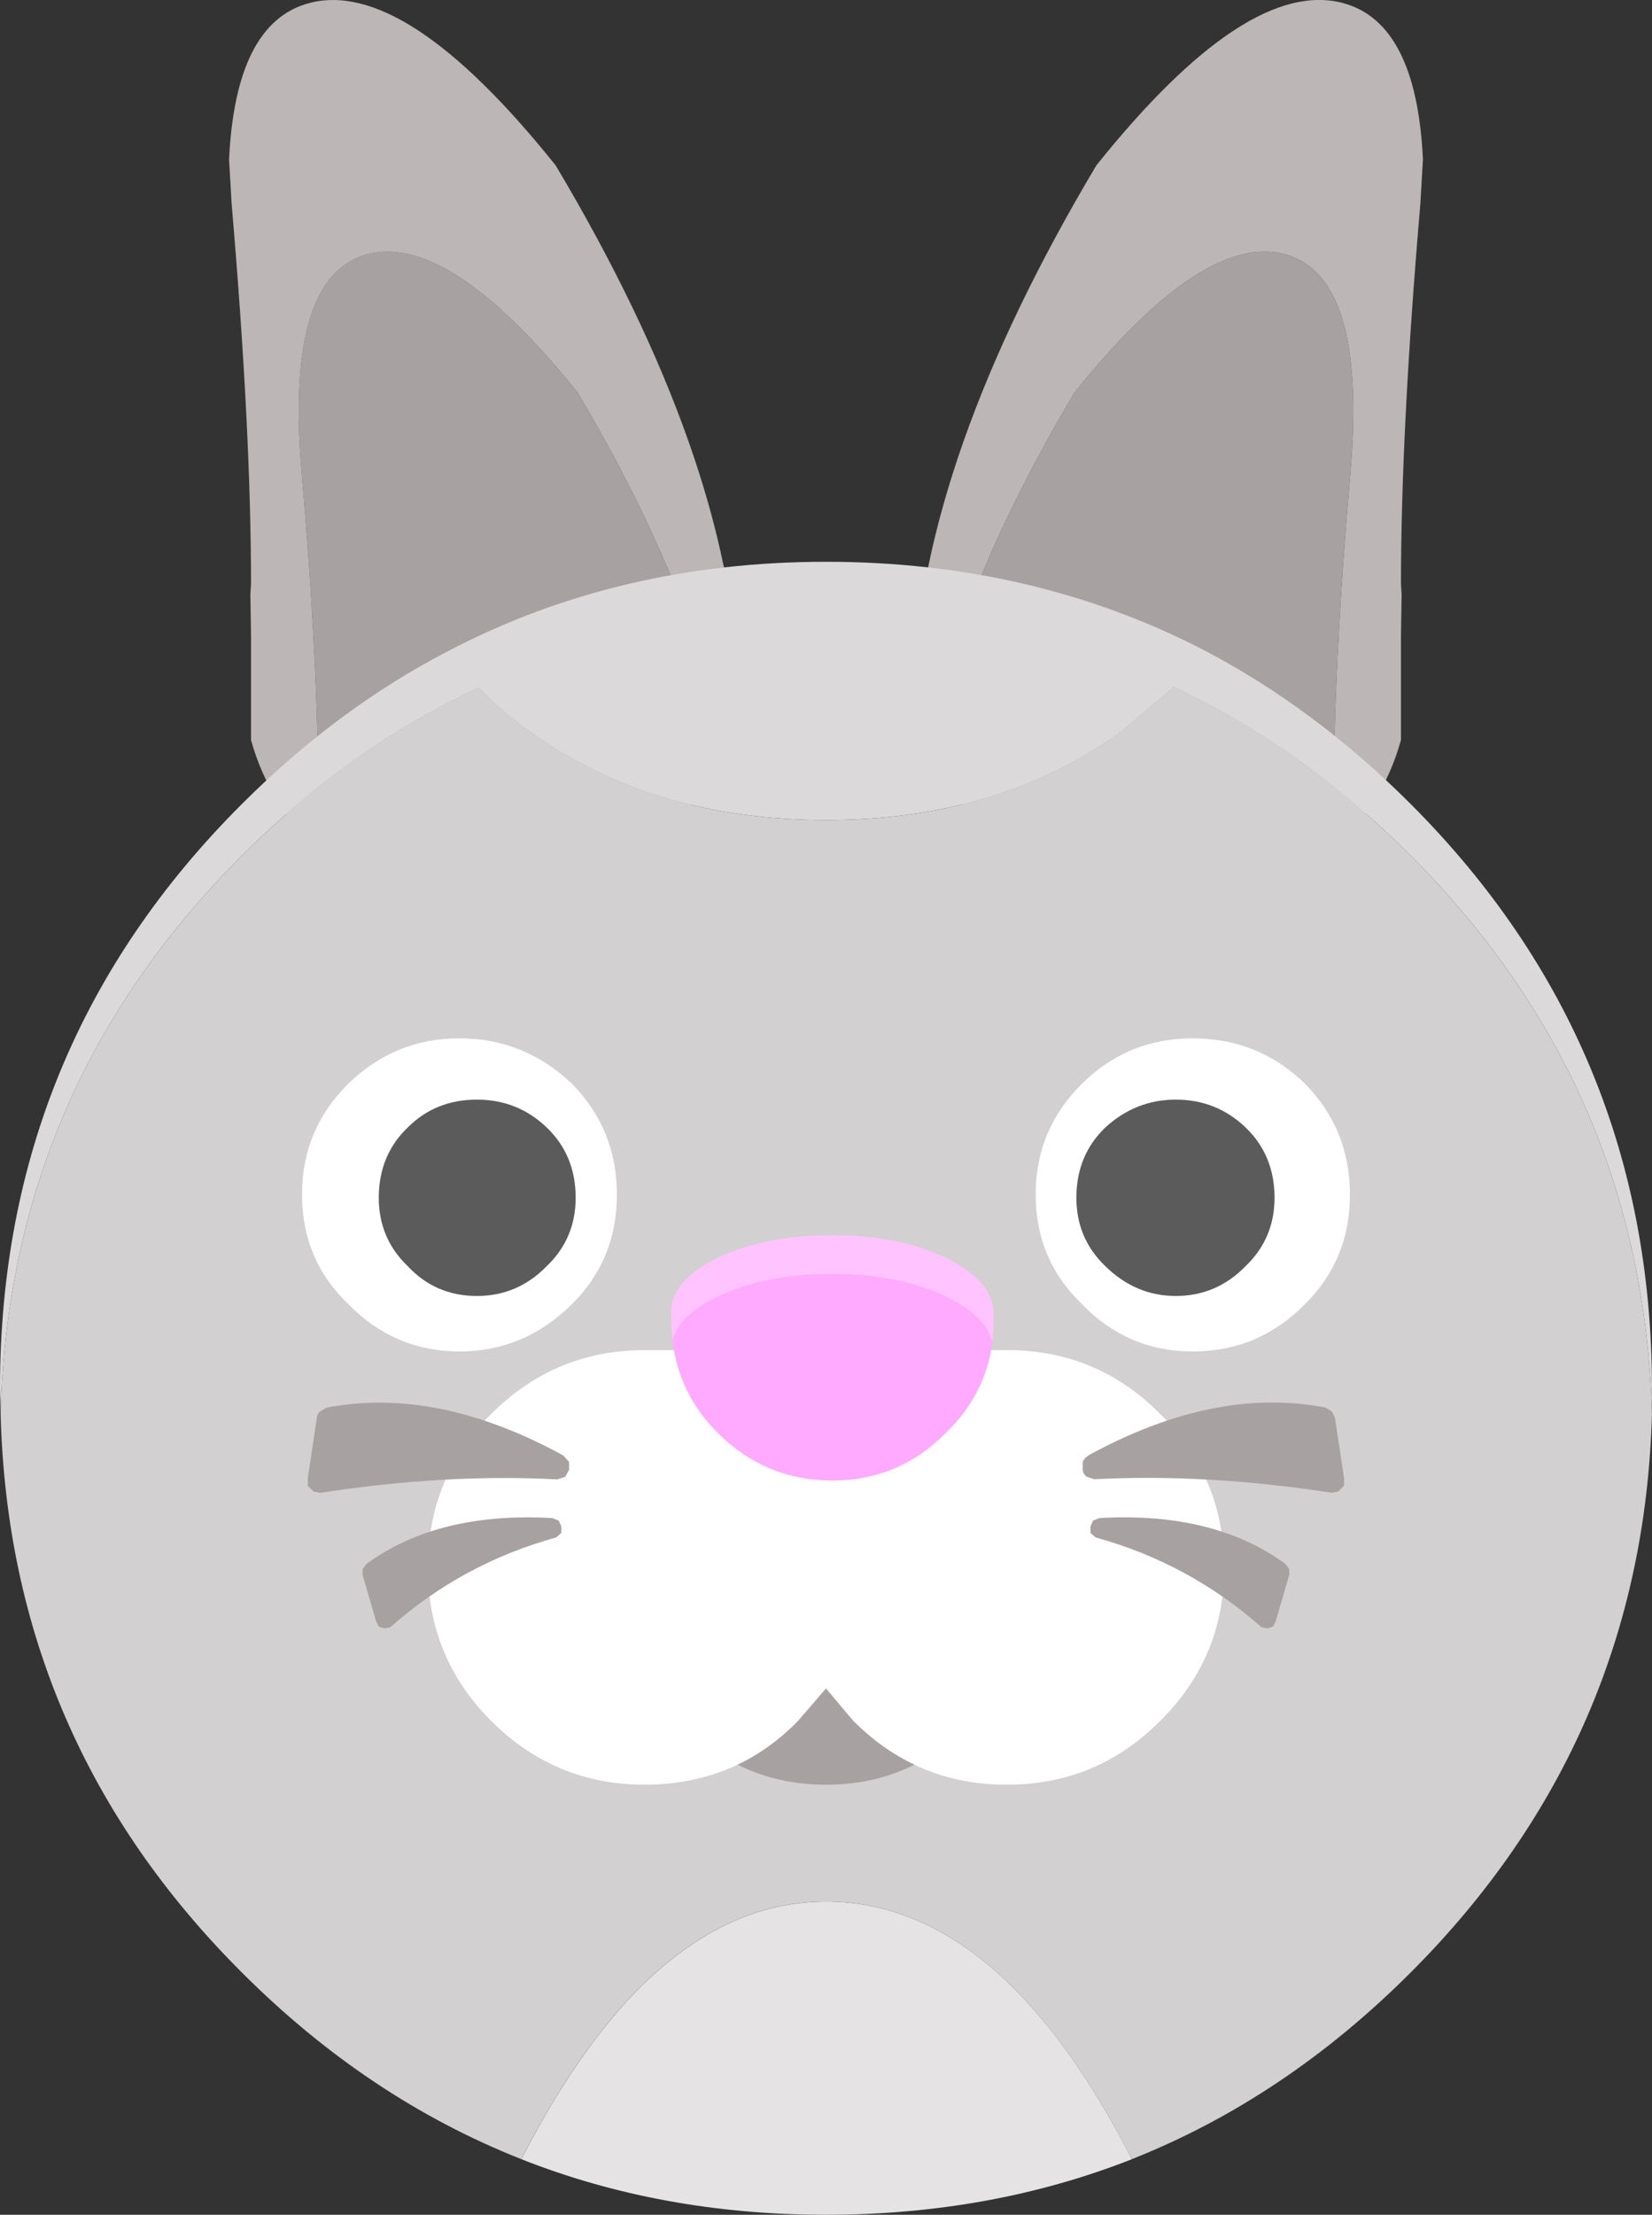 <?xml version="1.0" encoding="UTF-8" standalone="no"?>
<!-- Created with Inkscape (http://www.inkscape.org/) -->

<svg
   width="33.867"
   height="45.377"
   viewBox="0 0 33.867 45.377"
   version="1.1"
   id="svg6276"
   inkscape:version="1.2.2 (b0a8486541, 2022-12-01)"
   sodipodi:docname="rabbit.svg"
   xmlns:inkscape="http://www.inkscape.org/namespaces/inkscape"
   xmlns:sodipodi="http://sodipodi.sourceforge.net/DTD/sodipodi-0.dtd"
   xmlns="http://www.w3.org/2000/svg"
   xmlns:svg="http://www.w3.org/2000/svg">
  <rect x="0" y="0" width="33.867" height="45.377" fill="#333333" stroke="none"/>
  <sodipodi:namedview
     id="namedview6278"
     pagecolor="#ffffff"
     bordercolor="#000000"
     borderopacity="0.25"
     inkscape:showpageshadow="2"
     inkscape:pageopacity="0.0"
     inkscape:pagecheckerboard="0"
     inkscape:deskcolor="#d1d1d1"
     inkscape:document-units="mm"
     showgrid="false"
     inkscape:zoom="3.117143"
     inkscape:cx="88.382214"
     inkscape:cy="94.477539"
     inkscape:window-width="1803"
     inkscape:window-height="1117"
     inkscape:window-x="0"
     inkscape:window-y="0"
     inkscape:window-maximized="1"
     inkscape:current-layer="layer1" />
  <defs
     id="defs6273" />
  <g
     inkscape:label="Layer 1"
     inkscape:groupmode="layer"
     id="layer1">
    <path
       stroke="none"
       fill="#a8a1a1"
       d="m 6.522,17.357 v -1.111 q 0,-2.686 -0.344,-6.628 -0.331,-3.942 1.336,-4.405 1.68,-0.463 4.326,2.831 2.381,4.008 2.99,7.289 l -0.41,0.781 q -1.085,1.72 -3.122,2.275 Q 9.26,18.932 7.448,17.979 L 6.522,17.357 m 20.823,0 -0.926,0.622 q -1.812,0.953 -3.85,0.41 -2.037,-0.556 -3.122,-2.275 -0.251,-0.384 -0.41,-0.781 0.609,-3.281 2.99,-7.289 2.646,-3.294 4.326,-2.831 1.667,0.463 1.336,4.405 -0.344,3.942 -0.344,6.628 v 1.111"
       id="path228"
       style="stroke-width:0.265" />
    <path
       stroke="none"
       fill="#bdb6b6"
       d="m 27.345,17.357 v -1.111 q 0,-2.686 0.344,-6.628 0.331,-3.942 -1.336,-4.405 -1.68,-0.463 -4.326,2.831 Q 19.645,12.052 19.037,15.333 18.825,14.817 18.759,14.301 l -0.026,-0.304 q 0.172,-4.617 3.744,-10.61 3.096,-3.863 5.067,-3.321 1.495,0.41 1.627,3.201 l -0.053,0.913 q -0.397,4.63 -0.397,7.779 l 0.013,0.225 -0.013,0.833 v 2.143 q -0.37,1.336 -1.376,2.196 M 4.696,3.268 Q 4.829,0.477 6.324,0.067 q 1.971,-0.542 5.067,3.321 3.572,5.993 3.744,10.61 l -0.026,0.304 q -0.066,0.516 -0.278,1.032 -0.609,-3.281 -2.99,-7.289 -2.646,-3.294 -4.326,-2.831 -1.667,0.463 -1.336,4.405 Q 6.522,13.561 6.522,16.246 V 17.357 Q 5.516,16.497 5.146,15.161 v -2.143 l -0.013,-0.833 0.013,-0.225 q 0,-3.149 -0.397,-7.779 l -0.053,-0.913"
       id="path230"
       style="stroke-width:0.265" />
    <path
       stroke="none"
       fill="#dbd9d9"
       d="M 0.013,28.973 0,28.443 q 0,-7.025 4.961,-11.972 1.958,-1.958 4.233,-3.135 3.493,-1.826 7.739,-1.826 4.247,0 7.752,1.812 2.275,1.191 4.233,3.149 4.948,4.948 4.948,11.972 v 0.529 q -0.185,-6.681 -4.948,-11.443 -2.223,-2.223 -4.855,-3.453 l -1.058,0.9 q -2.514,1.826 -6.072,1.826 -3.559,0 -6.085,-1.826 -0.595,-0.423 -1.032,-0.886 -2.633,1.217 -4.855,3.44 -4.776,4.763 -4.948,11.443"
       id="path234"
       style="stroke-width:0.265" />
    <path
       stroke="none"
       fill="#d2d0d0"
       d="m 0.013,28.973 q 0.172,-6.681 4.948,-11.443 2.223,-2.223 4.855,-3.44 0.437,0.463 1.032,0.886 2.527,1.826 6.085,1.826 3.559,0 6.072,-1.826 l 1.058,-0.9 q 2.633,1.23 4.855,3.453 4.763,4.763 4.948,11.443 -0.185,6.681 -4.948,11.443 -2.58,2.58 -5.715,3.823 -2.699,-5.278 -6.271,-5.278 -3.545,0 -6.244,5.278 Q 7.541,42.995 4.961,40.416 0.185,35.653 0.013,28.973"
       id="path236"
       style="stroke-width:0.265" />
    <path
       stroke="none"
       fill="#e5e3e3"
       d="m 23.204,44.239 q -2.897,1.138 -6.271,1.138 -3.36,0 -6.244,-1.138 2.699,-5.278 6.244,-5.278 3.572,0 6.271,5.278"
       id="path238"
       style="stroke-width:0.265" />
    <path
       stroke="none"
       fill="#ffffff"
       d="m 26.128,24.541 q 0,-0.873 -0.595,-1.442 -0.595,-0.569 -1.429,-0.569 -0.82,0 -1.442,0.569 -0.595,0.569 -0.595,1.442 0,0.833 0.595,1.402 0.622,0.609 1.442,0.609 0.833,0 1.429,-0.609 0.595,-0.569 0.595,-1.402 M 6.191,24.475 q 0,-1.336 0.953,-2.275 0.953,-0.926 2.275,-0.926 1.323,0 2.302,0.926 0.926,0.939 0.926,2.275 0,1.336 -0.926,2.249 -0.979,0.966 -2.302,0.966 -1.323,0 -2.275,-0.966 -0.953,-0.913 -0.953,-2.249 m 1.574,0.066 q 0,0.833 0.595,1.402 0.569,0.609 1.416,0.609 0.833,0 1.429,-0.609 0.595,-0.569 0.595,-1.402 0,-0.873 -0.595,-1.442 -0.595,-0.569 -1.429,-0.569 -0.847,0 -1.416,0.569 -0.595,0.569 -0.595,1.442 m 19.91,-0.066 q 0,1.336 -0.926,2.249 -0.953,0.966 -2.302,0.966 -1.323,0 -2.262,-0.966 -0.953,-0.913 -0.953,-2.249 0,-1.336 0.953,-2.275 0.939,-0.926 2.262,-0.926 1.349,0 2.302,0.926 0.926,0.939 0.926,2.275"
       id="path240"
       style="stroke-width:0.265" />
    <path
       stroke="none"
       fill="#5b5b5b"
       d="m 7.766,24.541 q 0,-0.873 0.595,-1.442 0.569,-0.569 1.416,-0.569 0.833,0 1.429,0.569 0.595,0.569 0.595,1.442 0,0.833 -0.595,1.402 -0.595,0.609 -1.429,0.609 -0.847,0 -1.416,-0.609 Q 7.766,25.374 7.766,24.541 m 18.362,0 q 0,0.833 -0.595,1.402 -0.595,0.609 -1.429,0.609 -0.82,0 -1.442,-0.609 -0.595,-0.569 -0.595,-1.402 0,-0.873 0.595,-1.442 0.622,-0.569 1.442,-0.569 0.833,0 1.429,0.569 0.595,0.569 0.595,1.442"
       id="path242"
       style="stroke-width:0.265" />
    <path
       stroke="none"
       fill="#ffffff"
       d="m 15.121,36.156 q -0.873,0.41 -1.905,0.41 -1.839,0 -3.149,-1.31 -1.296,-1.296 -1.296,-3.135 0,-1.852 1.296,-3.149 1.31,-1.31 3.149,-1.31 h 7.541 q 1.773,0.04 3.029,1.31 1.31,1.296 1.31,3.149 0,1.839 -1.31,3.135 -1.296,1.31 -3.149,1.31 -1.032,0 -1.892,-0.41 -0.675,-0.318 -1.257,-0.9 l -0.556,-0.661 -0.569,0.661 q -0.569,0.582 -1.244,0.9"
       id="path244"
       style="stroke-width:0.265" />
    <path
       stroke="none"
       fill="#a8a1a1"
       d="m 15.121,36.156 q 0.675,-0.318 1.244,-0.9 l 0.569,-0.661 0.556,0.661 q 0.582,0.582 1.257,0.9 -0.82,0.41 -1.812,0.41 -0.992,0 -1.812,-0.41"
       id="path246"
       style="stroke-width:0.265" />
    <path
       stroke="none"
       fill="#ffc4ff"
       d="m 13.785,27.464 -0.026,-0.423 v -0.238 q 0.066,-0.595 0.953,-1.032 0.979,-0.463 2.355,-0.463 1.363,0 2.328,0.463 0.886,0.437 0.966,1.032 l 0.013,0.238 -0.026,0.463 q -0.132,-0.542 -0.953,-0.939 -0.966,-0.463 -2.328,-0.463 -1.376,0 -2.355,0.463 -0.794,0.384 -0.926,0.9"
       id="path248"
       style="stroke-width:0.265" />
    <path
       stroke="none"
       fill="#ffaaff"
       d="m 13.785,27.464 q 0.132,-0.516 0.926,-0.9 0.979,-0.463 2.355,-0.463 1.363,0 2.328,0.463 0.82,0.397 0.953,0.939 -0.146,1.072 -0.953,1.852 -0.966,0.979 -2.328,0.979 -1.376,0 -2.355,-0.979 -0.794,-0.794 -0.926,-1.892"
       id="path250"
       style="stroke-width:0.265" />
    <path
       stroke="none"
       fill="#a8a1a1"
       d="m 6.495,29.052 q 0.013,-0.093 0.066,-0.132 l 0.132,-0.079 q 2.262,-0.437 4.855,0.979 l 0.119,0.132 v 0.159 l -0.079,0.146 -0.159,0.053 Q 9.128,30.19 6.562,30.586 L 6.429,30.56 6.31,30.441 v -0.159 l 0.185,-1.23 m 0.939,3.215 v -0.119 l 0.079,-0.106 q 1.468,-1.072 3.81,-0.939 l 0.132,0.053 0.053,0.119 v 0.132 l -0.106,0.093 q -1.918,0.529 -3.4,1.839 l -0.119,0.026 -0.119,-0.04 -0.053,-0.106 -0.278,-0.953 m 18.997,0 -0.278,0.953 -0.053,0.106 -0.119,0.04 -0.119,-0.026 q -1.482,-1.31 -3.4,-1.839 l -0.106,-0.093 V 31.274 l 0.053,-0.119 0.132,-0.053 q 2.342,-0.132 3.81,0.939 l 0.079,0.106 v 0.119 m 0.939,-3.215 0.185,1.23 v 0.159 l -0.119,0.119 -0.132,0.026 q -2.566,-0.397 -4.868,-0.278 l -0.159,-0.053 q -0.079,-0.066 -0.079,-0.146 v -0.159 q 0.04,-0.079 0.119,-0.132 2.593,-1.416 4.855,-0.979 l 0.132,0.079 0.066,0.132"
       id="path252"
       style="stroke-width:0.265" />
  </g>
</svg>
